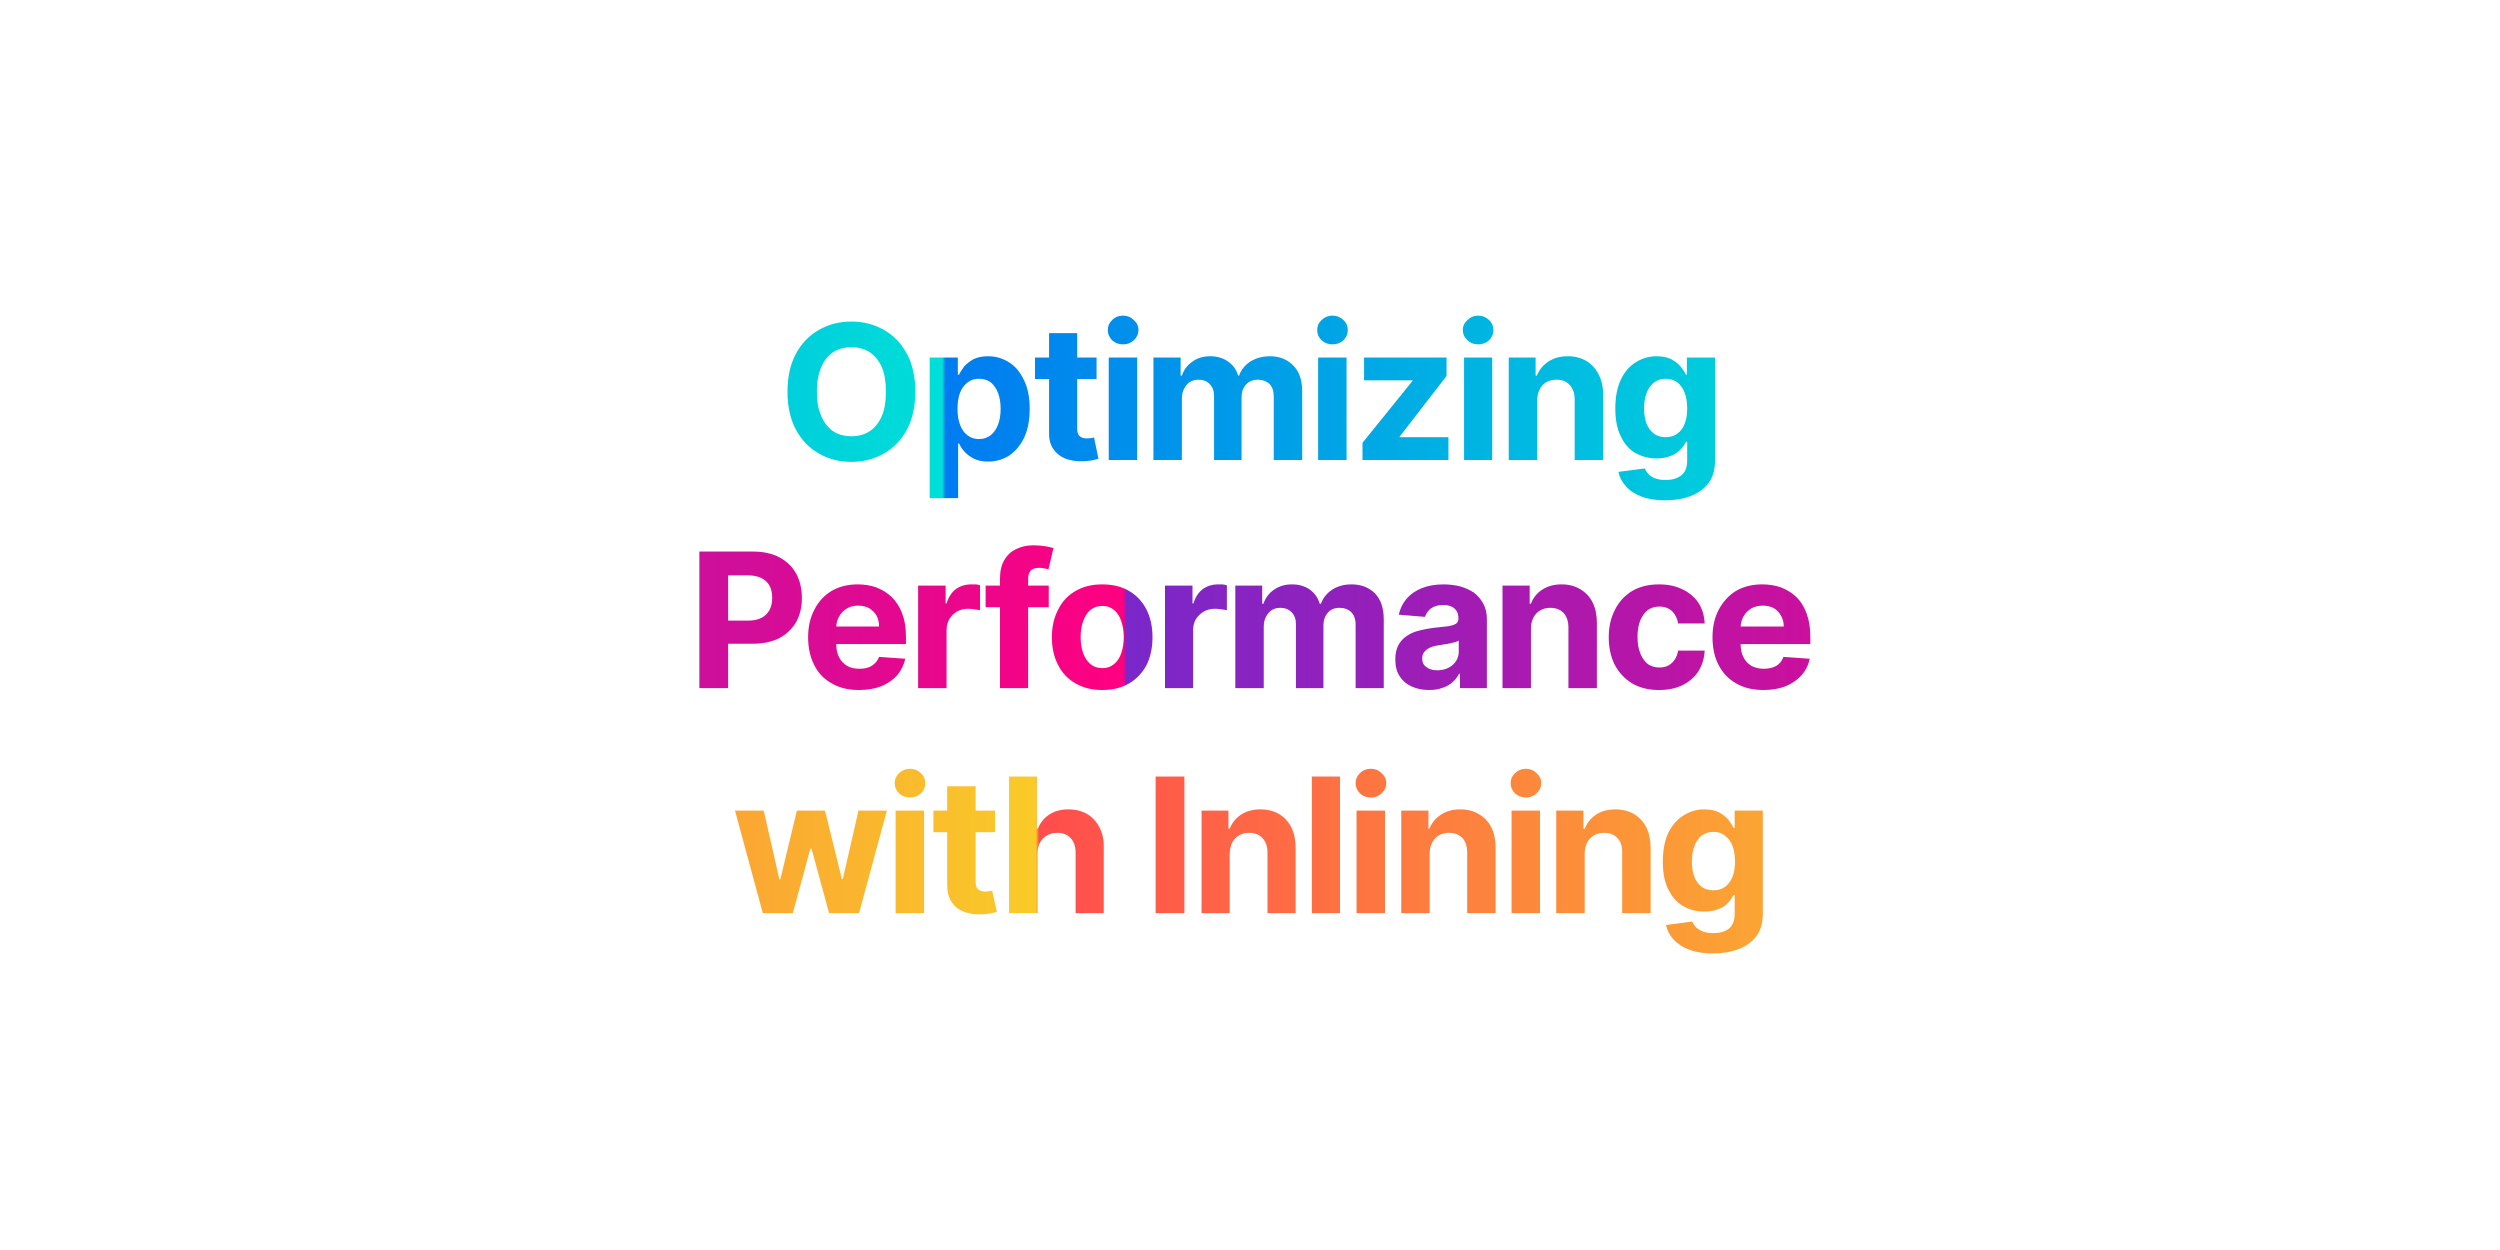 <svg width="800" height="400" viewBox="0 0 800 400" xmlns="http://www.w3.org/2000/svg"><mask id="satori_om-id"><rect x="0" y="0" width="800" height="400" fill="#fff"/></mask><rect x="0" y="0" width="800" height="400" fill="none"/><clipPath id="satori_bct-id-0"><path d="M292.9 125.3L292.9 125.3Q292.9 132.5 290.2 137.5Q287.5 142.5 282.9 145.1Q278.2 147.8 272.5 147.8L272.5 147.8Q266.6 147.8 262.0 145.1Q257.4 142.5 254.7 137.5Q252.0 132.5 252.0 125.3L252.0 125.3Q252.0 118.2 254.7 113.2Q257.4 108.2 262.0 105.6Q266.6 102.9 272.5 102.9L272.5 102.9Q278.2 102.9 282.9 105.6Q287.5 108.2 290.2 113.2Q292.9 118.2 292.9 125.3ZM283.5 125.3L283.5 125.3Q283.5 120.7 282.2 117.5Q280.8 114.4 278.3 112.7Q275.8 111.1 272.5 111.1L272.5 111.1Q269.1 111.1 266.6 112.7Q264.1 114.4 262.8 117.5Q261.4 120.7 261.4 125.3L261.4 125.3Q261.4 130.0 262.8 133.1Q264.1 136.3 266.6 138.0Q269.1 139.6 272.5 139.6L272.5 139.6Q275.8 139.6 278.3 138.0Q280.8 136.3 282.2 133.1Q283.5 130.0 283.5 125.3ZM306.6 159.4L297.5 159.4L297.5 114.4L306.5 114.4L306.5 119.9L306.9 119.9Q307.5 118.6 308.6 117.2Q309.8 115.9 311.6 114.9Q313.5 114.0 316.2 114.0L316.2 114.0Q319.8 114.0 322.8 115.9Q325.8 117.7 327.6 121.5Q329.5 125.2 329.5 130.8L329.5 130.8Q329.5 136.3 327.7 140.1Q325.9 143.8 322.9 145.8Q319.9 147.7 316.2 147.7L316.2 147.7Q313.5 147.7 311.7 146.8Q309.9 145.9 308.7 144.6Q307.5 143.3 306.9 141.9L306.9 141.9L306.6 141.9L306.6 159.4ZM306.4 130.8L306.4 130.8Q306.4 133.7 307.2 135.9Q308.0 138.1 309.6 139.3Q311.1 140.5 313.3 140.5L313.3 140.5Q315.5 140.5 317.1 139.2Q318.6 138.0 319.4 135.8Q320.2 133.7 320.2 130.8L320.2 130.8Q320.2 128.0 319.4 125.8Q318.6 123.7 317.1 122.4Q315.5 121.2 313.3 121.2L313.3 121.2Q311.1 121.2 309.6 122.4Q308.0 123.6 307.2 125.7Q306.4 127.9 306.4 130.8ZM331.2 114.4L350.9 114.4L350.9 121.3L331.2 121.3L331.2 114.4ZM335.7 138.3L335.7 106.6L344.7 106.6L344.7 137.1Q344.7 138.4 345.1 139.1Q345.5 139.7 346.2 140.0Q346.9 140.3 347.8 140.3L347.8 140.3Q348.4 140.3 349.1 140.2Q349.7 140.1 350.1 140.0L350.1 140.0L351.5 146.8Q350.8 147.0 349.6 147.3Q348.3 147.5 346.6 147.6L346.6 147.6Q343.3 147.7 340.8 146.7Q338.4 145.7 337.0 143.6Q335.6 141.5 335.7 138.3L335.7 138.3ZM363.9 147.2L354.8 147.2L354.8 114.4L363.9 114.4L363.9 147.2ZM359.4 110.2L359.4 110.2Q357.3 110.2 355.9 108.9Q354.5 107.5 354.5 105.6L354.5 105.6Q354.5 103.7 355.9 102.4Q357.3 101.0 359.4 101.0L359.4 101.0Q361.4 101.0 362.8 102.4Q364.3 103.7 364.3 105.6L364.3 105.6Q364.3 107.5 362.8 108.9Q361.4 110.2 359.4 110.2ZM378.2 147.2L369.1 147.2L369.1 114.4L377.8 114.4L377.8 120.2L378.2 120.2Q379.2 117.3 381.6 115.7Q383.9 114.0 387.3 114.0L387.3 114.0Q390.6 114.0 393.0 115.7Q395.4 117.4 396.2 120.2L396.2 120.2L396.5 120.2Q397.5 117.4 400.1 115.7Q402.8 114.0 406.4 114.0L406.4 114.0Q410.9 114.0 413.8 116.9Q416.7 119.8 416.7 125.2L416.7 125.2L416.7 147.2L407.6 147.2L407.6 126.9Q407.6 124.2 406.2 122.8Q404.7 121.5 402.5 121.5L402.5 121.5Q400.1 121.5 398.7 123.1Q397.3 124.6 397.3 127.2L397.3 127.2L397.3 147.2L388.5 147.2L388.5 126.7Q388.5 124.3 387.1 122.9Q385.8 121.5 383.5 121.5L383.5 121.5Q382.0 121.5 380.8 122.2Q379.6 123.0 378.9 124.4Q378.2 125.7 378.2 127.5L378.2 127.5L378.2 147.2ZM430.9 147.2L421.8 147.2L421.8 114.4L430.9 114.4L430.9 147.2ZM426.4 110.2L426.4 110.2Q424.4 110.2 422.9 108.9Q421.5 107.5 421.5 105.6L421.5 105.6Q421.5 103.7 422.9 102.4Q424.4 101.0 426.4 101.0L426.4 101.0Q428.4 101.0 429.9 102.4Q431.3 103.7 431.3 105.6L431.3 105.6Q431.3 107.5 429.9 108.9Q428.4 110.2 426.4 110.2ZM463.5 147.2L436.0 147.2L436.0 141.7L452.0 121.9L452.0 121.7L436.5 121.7L436.5 114.4L462.9 114.4L462.9 120.3L447.9 139.7L447.9 139.9L463.5 139.9L463.5 147.2ZM477.5 147.2L468.5 147.2L468.5 114.4L477.5 114.4L477.5 147.2ZM473.0 110.2L473.0 110.2Q471.0 110.2 469.6 108.9Q468.1 107.5 468.1 105.6L468.1 105.6Q468.1 103.7 469.6 102.4Q471.0 101.0 473.0 101.0L473.0 101.0Q475.0 101.0 476.5 102.4Q477.9 103.7 477.9 105.6L477.9 105.6Q477.9 107.5 476.5 108.9Q475.0 110.2 473.0 110.2ZM491.9 128.2L491.9 128.2L491.9 147.2L482.8 147.2L482.8 114.4L491.4 114.4L491.4 120.2L491.8 120.2Q492.9 117.4 495.5 115.7Q498.0 114.0 501.7 114.0L501.7 114.0Q505.1 114.0 507.6 115.5Q510.1 117.0 511.5 119.7Q513.0 122.5 513.0 126.3L513.0 126.3L513.0 147.2L503.9 147.2L503.9 127.9Q503.9 124.9 502.3 123.2Q500.8 121.5 498.1 121.5L498.1 121.5Q496.2 121.5 494.8 122.3Q493.4 123.1 492.7 124.6Q491.9 126.1 491.9 128.2ZM532.8 160.1L532.8 160.1Q528.4 160.1 525.3 158.9Q522.1 157.7 520.3 155.6Q518.4 153.6 517.9 151.0L517.9 151.0L526.3 149.9Q526.7 150.8 527.5 151.7Q528.3 152.6 529.7 153.1Q531.1 153.6 533.0 153.6L533.0 153.6Q536.0 153.6 537.9 152.2Q539.9 150.7 539.9 147.4L539.9 147.4L539.9 141.4L539.5 141.4Q538.9 142.7 537.7 143.9Q536.5 145.2 534.6 145.9Q532.7 146.7 530.1 146.7L530.1 146.7Q526.5 146.7 523.4 145.0Q520.4 143.3 518.7 139.7Q516.9 136.2 516.9 130.7L516.9 130.7Q516.9 125.2 518.7 121.4Q520.5 117.7 523.5 115.9Q526.5 114.0 530.1 114.0L530.1 114.0Q532.9 114.0 534.7 114.9Q536.6 115.9 537.7 117.2Q538.9 118.6 539.5 119.9L539.5 119.9L539.8 119.9L539.8 114.4L548.8 114.4L548.8 147.5Q548.8 151.7 546.8 154.5Q544.7 157.3 541.1 158.7Q537.5 160.1 532.8 160.1ZM533.0 139.9L533.0 139.9Q535.2 139.9 536.7 138.8Q538.3 137.7 539.1 135.6Q539.9 133.6 539.9 130.7L539.9 130.7Q539.9 127.8 539.1 125.7Q538.3 123.6 536.8 122.4Q535.2 121.2 533.0 121.2L533.0 121.2Q530.8 121.2 529.3 122.4Q527.7 123.6 526.9 125.8Q526.1 127.9 526.1 130.7L526.1 130.7Q526.1 133.5 526.9 135.6Q527.7 137.6 529.3 138.8Q530.8 139.9 533.0 139.9Z "/></clipPath><defs><pattern id="satori_pattern_id-0_0" x="0" y="0" width="1" height="1" patternUnits="objectBoundingBox"><linearGradient id="satori_biid-0_0" x1="0" y1="0" x2="1" y2="0"><stop offset="0%" stop-color="rgb(0,124,240)"/><stop offset="100%" stop-color="rgb(0,223,216)"/></linearGradient><rect x="0" y="0" width="302" height="73" fill="url(#satori_biid-0_0)"/></pattern></defs><mask id="satori_om-id-0"><rect x="249" y="91" width="302" height="73" fill="#fff"/></mask><rect x="249" y="91" width="302" height="73" fill="url(#satori_pattern_id-0_0)" clip-path="url(#satori_bct-id-0)"/><clipPath id="satori_bct-id-1"><path d="M233.0 220.2L223.8 220.2L223.8 176.5L241.0 176.5Q246.0 176.5 249.5 178.4Q253.0 180.3 254.8 183.6Q256.6 187.0 256.6 191.3L256.6 191.3Q256.6 195.7 254.8 199.0Q252.9 202.3 249.4 204.2Q245.8 206.0 240.8 206.0L240.8 206.0L229.8 206.0L229.8 198.6L239.3 198.6Q241.9 198.6 243.7 197.7Q245.4 196.8 246.3 195.1Q247.1 193.5 247.1 191.3L247.1 191.3Q247.1 189.1 246.3 187.5Q245.4 185.9 243.7 185.0Q241.9 184.1 239.2 184.1L239.2 184.1L233.0 184.1L233.0 220.2ZM274.8 220.8L274.8 220.8Q269.8 220.8 266.2 218.7Q262.5 216.7 260.6 212.9Q258.6 209.1 258.6 203.9L258.6 203.9Q258.6 198.9 260.6 195.1Q262.5 191.3 266.1 189.1Q269.7 187.0 274.5 187.0L274.5 187.0Q277.7 187.0 280.5 188.0Q283.3 189.1 285.4 191.1Q287.5 193.2 288.7 196.3Q289.9 199.5 289.9 203.6L289.9 203.6L289.9 206.1L262.2 206.1L262.2 200.5L281.3 200.5Q281.3 198.5 280.5 197.0Q279.6 195.5 278.1 194.6Q276.6 193.8 274.6 193.8L274.6 193.8Q272.6 193.8 271.0 194.7Q269.4 195.7 268.5 197.3Q267.6 198.9 267.6 200.8L267.6 200.8L267.6 206.1Q267.6 208.6 268.5 210.3Q269.4 212.1 271.1 213.1Q272.7 214.0 275.0 214.0L275.0 214.0Q276.5 214.0 277.8 213.6Q279.0 213.2 279.9 212.3Q280.8 211.5 281.3 210.2L281.3 210.2L289.7 210.8Q289.0 213.8 287.1 216.1Q285.1 218.3 282.0 219.6Q278.9 220.8 274.8 220.8ZM302.9 220.2L293.8 220.2L293.8 187.4L302.6 187.4L302.6 193.1L302.9 193.1Q303.8 190.1 305.9 188.5Q308.0 187.0 310.8 187.0L310.8 187.0Q311.5 187.0 312.3 187.0Q313.1 187.1 313.6 187.3L313.6 187.3L313.6 195.3Q313.0 195.1 311.9 195.0Q310.8 194.8 309.8 194.8L309.8 194.8Q307.8 194.8 306.2 195.7Q304.7 196.6 303.8 198.1Q302.9 199.6 302.9 201.6L302.9 201.6L302.9 220.2ZM315.4 187.4L335.6 187.4L335.6 194.3L315.4 194.3L315.4 187.4ZM329.0 220.2L320.0 220.2L320.0 185.1Q320.0 181.5 321.4 179.2Q322.8 176.8 325.2 175.7Q327.6 174.5 330.7 174.5L330.7 174.5Q332.8 174.5 334.5 174.8Q336.3 175.1 337.1 175.4L337.1 175.4L335.5 182.2Q335.0 182.0 334.2 181.9Q333.4 181.7 332.6 181.7L332.6 181.7Q330.6 181.7 329.8 182.6Q329.0 183.6 329.0 185.2L329.0 185.2L329.0 220.2ZM352.7 220.8L352.7 220.8Q347.8 220.8 344.2 218.7Q340.5 216.6 338.6 212.8Q336.6 209.0 336.6 203.9L336.6 203.9Q336.6 198.9 338.6 195.1Q340.5 191.2 344.2 189.1Q347.8 187.0 352.7 187.0L352.7 187.0Q357.7 187.0 361.3 189.1Q364.9 191.2 366.9 195.1Q368.8 198.9 368.8 203.9L368.8 203.9Q368.8 209.0 366.9 212.8Q364.9 216.6 361.3 218.7Q357.7 220.8 352.7 220.8ZM352.8 213.8L352.8 213.8Q355.0 213.8 356.5 212.5Q358.1 211.2 358.8 209.0Q359.6 206.7 359.6 203.9L359.6 203.9Q359.6 201.0 358.8 198.8Q358.1 196.5 356.5 195.2Q355.0 193.9 352.8 193.9L352.8 193.9Q350.5 193.9 348.9 195.2Q347.4 196.5 346.6 198.8Q345.8 201.0 345.8 203.9L345.8 203.9Q345.8 206.7 346.6 209.0Q347.4 211.2 348.9 212.5Q350.5 213.8 352.8 213.8ZM381.8 220.2L372.8 220.2L372.8 187.4L381.6 187.4L381.6 193.1L381.9 193.1Q382.8 190.1 384.9 188.5Q387.0 187.0 389.8 187.0L389.8 187.0Q390.4 187.0 391.2 187.0Q392.0 187.1 392.6 187.3L392.6 187.3L392.6 195.3Q392.0 195.1 390.9 195.0Q389.7 194.8 388.8 194.8L388.8 194.8Q386.8 194.8 385.2 195.7Q383.7 196.6 382.7 198.1Q381.8 199.6 381.8 201.6L381.8 201.6L381.8 220.2ZM404.4 220.2L395.3 220.2L395.3 187.4L403.9 187.4L403.9 193.2L404.3 193.2Q405.3 190.3 407.7 188.7Q410.1 187.0 413.4 187.0L413.4 187.0Q416.8 187.0 419.2 188.7Q421.5 190.4 422.3 193.2L422.3 193.2L422.7 193.2Q423.7 190.4 426.3 188.7Q428.9 187.0 432.5 187.0L432.5 187.0Q437.1 187.0 440.0 189.9Q442.8 192.8 442.8 198.2L442.8 198.2L442.8 220.2L433.8 220.2L433.8 199.9Q433.8 197.2 432.3 195.8Q430.9 194.5 428.7 194.5L428.7 194.5Q426.2 194.5 424.9 196.1Q423.5 197.6 423.5 200.2L423.5 200.2L423.5 220.2L414.7 220.2L414.7 199.7Q414.7 197.3 413.3 195.9Q411.9 194.5 409.7 194.5L409.7 194.5Q408.2 194.5 407.0 195.2Q405.8 196.0 405.1 197.4Q404.4 198.7 404.4 200.5L404.4 200.5L404.4 220.2ZM457.3 220.8L457.3 220.8Q454.2 220.8 451.8 219.7Q449.3 218.6 447.9 216.4Q446.5 214.3 446.5 211.0L446.5 211.0Q446.5 208.3 447.5 206.4Q448.5 204.6 450.2 203.5Q451.9 202.3 454.1 201.8Q456.3 201.2 458.8 200.9L458.8 200.9Q461.6 200.6 463.4 200.4Q465.1 200.1 465.9 199.6Q466.7 199.0 466.7 198.0L466.7 198.0L466.7 197.9Q466.7 195.8 465.4 194.7Q464.2 193.6 461.8 193.6L461.8 193.6Q459.4 193.6 457.9 194.7Q456.5 195.8 456.0 197.4L456.0 197.4L447.6 196.7Q448.3 193.7 450.1 191.6Q452.0 189.4 455.0 188.2Q458.0 187.0 461.9 187.0L461.9 187.0Q464.6 187.0 467.1 187.6Q469.6 188.3 471.6 189.6Q473.5 191.0 474.6 193.1Q475.8 195.2 475.8 198.1L475.8 198.1L475.8 220.2L467.2 220.2L467.2 215.6L466.9 215.6Q466.1 217.2 464.8 218.3Q463.5 219.5 461.6 220.1Q459.8 220.8 457.3 220.8ZM459.9 214.5L459.9 214.5Q461.9 214.5 463.5 213.7Q465.0 212.9 465.9 211.6Q466.8 210.2 466.8 208.5L466.8 208.5L466.8 205.0Q466.3 205.3 465.6 205.5Q464.9 205.7 463.9 205.9Q463.0 206.1 462.1 206.2Q461.2 206.4 460.4 206.5L460.4 206.5Q458.8 206.7 457.7 207.2Q456.5 207.7 455.8 208.6Q455.1 209.4 455.1 210.7L455.1 210.7Q455.1 212.6 456.5 213.5Q457.8 214.5 459.9 214.5ZM489.9 201.2L489.9 201.2L489.9 220.2L480.8 220.2L480.8 187.4L489.5 187.4L489.5 193.2L489.9 193.2Q490.9 190.4 493.5 188.7Q496.1 187.0 499.7 187.0L499.7 187.0Q503.1 187.0 505.6 188.5Q508.2 190.0 509.6 192.7Q511.0 195.5 511.0 199.3L511.0 199.3L511.0 220.2L501.9 220.2L501.9 200.9Q501.9 197.9 500.4 196.2Q498.8 194.5 496.1 194.5L496.1 194.5Q494.3 194.5 492.9 195.3Q491.5 196.1 490.7 197.6Q489.9 199.1 489.9 201.2ZM530.9 220.8L530.9 220.8Q525.9 220.8 522.3 218.7Q518.7 216.5 516.7 212.7Q514.8 208.9 514.8 203.9L514.8 203.9Q514.8 198.9 516.8 195.1Q518.7 191.3 522.3 189.1Q525.9 187.0 530.9 187.0L530.9 187.0Q535.2 187.0 538.4 188.6Q541.6 190.1 543.5 192.9Q545.3 195.7 545.5 199.5L545.5 199.5L537.0 199.5Q536.6 197.1 535.1 195.6Q533.5 194.1 531.0 194.1L531.0 194.1Q528.9 194.1 527.3 195.2Q525.8 196.4 524.9 198.5Q524.0 200.7 524.0 203.8L524.0 203.8Q524.0 206.9 524.9 209.1Q525.8 211.3 527.3 212.5Q528.9 213.6 531.0 213.6L531.0 213.6Q532.6 213.6 533.8 213.0Q535.1 212.3 535.9 211.1Q536.7 209.9 537.0 208.2L537.0 208.2L545.5 208.2Q545.3 211.9 543.5 214.8Q541.7 217.6 538.5 219.2Q535.3 220.8 530.9 220.8ZM564.3 220.8L564.3 220.8Q559.2 220.8 555.6 218.7Q552.0 216.7 550.0 212.9Q548.0 209.1 548.0 203.9L548.0 203.9Q548.0 198.9 550.0 195.1Q552.0 191.3 555.5 189.1Q559.1 187.0 563.9 187.0L563.9 187.0Q567.2 187.0 570.0 188.0Q572.8 189.1 574.9 191.1Q577.0 193.2 578.1 196.3Q579.3 199.5 579.3 203.6L579.3 203.6L579.3 206.1L551.7 206.1L551.7 200.5L570.8 200.5Q570.8 198.5 569.9 197.0Q569.1 195.5 567.6 194.6Q566.1 193.8 564.1 193.8L564.1 193.8Q562.0 193.8 560.4 194.7Q558.8 195.7 557.9 197.3Q557.0 198.9 557.0 200.8L557.0 200.8L557.0 206.1Q557.0 208.6 557.9 210.3Q558.8 212.1 560.5 213.1Q562.2 214.0 564.4 214.0L564.4 214.0Q565.9 214.0 567.2 213.6Q568.5 213.2 569.4 212.3Q570.2 211.5 570.7 210.2L570.7 210.2L579.1 210.8Q578.5 213.8 576.5 216.1Q574.5 218.3 571.4 219.6Q568.3 220.8 564.3 220.8Z "/></clipPath><defs><pattern id="satori_pattern_id-1_0" x="0" y="0" width="1" height="1" patternUnits="objectBoundingBox"><linearGradient id="satori_biid-1_0" x1="0" y1="0" x2="1" y2="0"><stop offset="0%" stop-color="rgb(121,40,202)"/><stop offset="100%" stop-color="rgb(255,0,128)"/></linearGradient><rect x="0" y="0" width="360" height="72" fill="url(#satori_biid-1_0)"/></pattern></defs><mask id="satori_om-id-1"><rect x="220" y="164" width="360" height="72" fill="#fff"/></mask><rect x="220" y="164" width="360" height="72" fill="url(#satori_pattern_id-1_0)" clip-path="url(#satori_bct-id-1)"/><clipPath id="satori_bct-id-2"><path d="M253.7 292.2L244.1 292.2L235.2 259.4L244.4 259.4L249.4 281.4L249.7 281.4L255.0 259.4L264.0 259.4L269.4 281.3L269.7 281.3L274.7 259.4L283.8 259.4L274.9 292.2L265.3 292.2L259.7 271.6L259.3 271.6L253.7 292.2ZM295.7 292.2L286.6 292.2L286.6 259.4L295.7 259.4L295.7 292.2ZM291.2 255.2L291.2 255.2Q289.2 255.2 287.7 253.9Q286.3 252.5 286.3 250.6L286.3 250.6Q286.3 248.7 287.7 247.4Q289.2 246.0 291.2 246.0L291.2 246.0Q293.2 246.0 294.7 247.4Q296.1 248.7 296.1 250.6L296.1 250.6Q296.1 252.5 294.7 253.9Q293.2 255.2 291.2 255.2ZM298.7 259.4L318.4 259.4L318.4 266.3L298.7 266.3L298.7 259.4ZM303.1 283.3L303.1 251.6L312.2 251.6L312.2 282.1Q312.2 283.4 312.6 284.1Q313.0 284.7 313.7 285.0Q314.4 285.3 315.3 285.3L315.3 285.3Q315.9 285.3 316.5 285.2Q317.2 285.1 317.5 285.0L317.5 285.0L319.0 291.8Q318.3 292.0 317.0 292.3Q315.8 292.5 314.0 292.6L314.0 292.6Q310.8 292.7 308.3 291.7Q305.8 290.7 304.5 288.6Q303.1 286.5 303.1 283.3L303.1 283.3ZM332.0 273.2L332.0 273.2L332.0 292.2L322.9 292.2L322.9 248.5L331.8 248.5L331.8 265.2L332.1 265.2Q333.3 262.3 335.7 260.7Q338.2 259.0 341.9 259.0L341.9 259.0Q345.3 259.0 347.9 260.5Q350.4 262.0 351.8 264.7Q353.3 267.5 353.2 271.3L353.2 271.3L353.2 292.2L344.2 292.2L344.2 272.9Q344.2 269.9 342.6 268.2Q341.1 266.5 338.3 266.5L338.3 266.5Q336.5 266.5 335.1 267.3Q333.6 268.1 332.8 269.6Q332.0 271.1 332.0 273.2Z M369.8 248.5L379.0 248.5L379.0 292.2L369.8 292.2L369.8 248.5ZM393.5 273.2L393.5 273.2L393.5 292.2L384.5 292.2L384.5 259.4L393.1 259.4L393.1 265.2L393.5 265.2Q394.6 262.4 397.1 260.7Q399.7 259.0 403.3 259.0L403.3 259.0Q406.8 259.0 409.3 260.5Q411.8 262.0 413.2 264.7Q414.6 267.5 414.6 271.3L414.6 271.3L414.6 292.2L405.6 292.2L405.6 272.9Q405.6 269.9 404.0 268.2Q402.5 266.5 399.7 266.5L399.7 266.5Q397.9 266.5 396.5 267.3Q395.1 268.1 394.3 269.6Q393.6 271.1 393.5 273.2ZM419.8 248.5L428.8 248.5L428.8 292.2L419.8 292.2L419.8 248.5ZM443.2 292.2L434.1 292.2L434.1 259.4L443.2 259.4L443.2 292.2ZM438.7 255.2L438.7 255.2Q436.6 255.2 435.2 253.9Q433.8 252.5 433.8 250.6L433.8 250.6Q433.8 248.7 435.2 247.4Q436.6 246.0 438.7 246.0L438.7 246.0Q440.7 246.0 442.1 247.4Q443.6 248.7 443.6 250.6L443.6 250.6Q443.6 252.5 442.1 253.9Q440.7 255.2 438.7 255.2ZM457.5 273.2L457.5 273.2L457.5 292.2L448.4 292.2L448.4 259.4L457.1 259.4L457.1 265.2L457.4 265.2Q458.5 262.4 461.1 260.7Q463.6 259.0 467.3 259.0L467.3 259.0Q470.7 259.0 473.2 260.5Q475.8 262.0 477.2 264.7Q478.6 267.5 478.6 271.3L478.6 271.3L478.6 292.2L469.5 292.2L469.5 272.9Q469.5 269.9 468.0 268.2Q466.4 266.5 463.7 266.5L463.7 266.5Q461.9 266.5 460.5 267.3Q459.1 268.1 458.3 269.6Q457.5 271.1 457.5 273.2ZM492.8 292.2L483.7 292.2L483.7 259.4L492.8 259.4L492.8 292.2ZM488.3 255.2L488.3 255.2Q486.3 255.2 484.8 253.9Q483.4 252.5 483.4 250.6L483.4 250.6Q483.4 248.7 484.8 247.4Q486.3 246.0 488.3 246.0L488.3 246.0Q490.3 246.0 491.7 247.4Q493.2 248.7 493.2 250.6L493.2 250.6Q493.2 252.5 491.7 253.9Q490.3 255.2 488.3 255.2ZM507.1 273.2L507.1 273.2L507.1 292.2L498.0 292.2L498.0 259.4L506.7 259.4L506.7 265.2L507.1 265.2Q508.2 262.4 510.7 260.7Q513.3 259.0 516.9 259.0L516.9 259.0Q520.3 259.0 522.9 260.5Q525.4 262.0 526.8 264.7Q528.2 267.5 528.2 271.3L528.2 271.3L528.2 292.2L519.1 292.2L519.1 272.9Q519.2 269.9 517.6 268.2Q516.0 266.5 513.3 266.5L513.3 266.5Q511.5 266.5 510.1 267.3Q508.7 268.1 507.9 269.6Q507.1 271.1 507.1 273.2ZM548.1 305.1L548.1 305.1Q543.7 305.1 540.5 303.9Q537.4 302.7 535.5 300.6Q533.7 298.6 533.1 296.0L533.1 296.0L541.5 294.9Q541.9 295.8 542.7 296.7Q543.6 297.6 545.0 298.1Q546.3 298.6 548.3 298.6L548.3 298.6Q551.3 298.6 553.2 297.2Q555.1 295.7 555.1 292.4L555.1 292.4L555.1 286.4L554.7 286.4Q554.1 287.7 553.0 288.9Q551.8 290.2 549.9 290.9Q548.0 291.7 545.4 291.7L545.4 291.7Q541.7 291.7 538.7 290.0Q535.7 288.3 533.9 284.7Q532.1 281.2 532.1 275.7L532.1 275.7Q532.1 270.2 533.9 266.4Q535.8 262.7 538.8 260.9Q541.8 259.0 545.4 259.0L545.4 259.0Q548.1 259.0 550.0 259.9Q551.8 260.9 553.0 262.2Q554.1 263.6 554.7 264.9L554.7 264.9L555.1 264.9L555.1 259.4L564.1 259.4L564.1 292.5Q564.1 296.7 562.1 299.5Q560.0 302.3 556.4 303.7Q552.8 305.1 548.1 305.1ZM548.3 284.9L548.3 284.9Q550.5 284.9 552.0 283.8Q553.5 282.7 554.4 280.6Q555.2 278.6 555.2 275.7L555.2 275.7Q555.2 272.8 554.4 270.7Q553.6 268.6 552.0 267.4Q550.5 266.2 548.3 266.2L548.3 266.2Q546.1 266.2 544.5 267.4Q543.0 268.6 542.2 270.8Q541.4 272.9 541.4 275.7L541.4 275.7Q541.4 278.5 542.2 280.6Q543.0 282.6 544.5 283.8Q546.1 284.9 548.3 284.9Z "/></clipPath><defs><pattern id="satori_pattern_id-2_0" x="0" y="0" width="1" height="1" patternUnits="objectBoundingBox"><linearGradient id="satori_biid-2_0" x1="0" y1="0" x2="1" y2="0"><stop offset="0%" stop-color="rgb(255,77,77)"/><stop offset="100%" stop-color="rgb(249,203,40)"/></linearGradient><rect x="0" y="0" width="332" height="73" fill="url(#satori_biid-2_0)"/></pattern></defs><mask id="satori_om-id-2"><rect x="234" y="236" width="332" height="73" fill="#fff"/></mask><rect x="234" y="236" width="332" height="73" fill="url(#satori_pattern_id-2_0)" clip-path="url(#satori_bct-id-2)"/></svg>